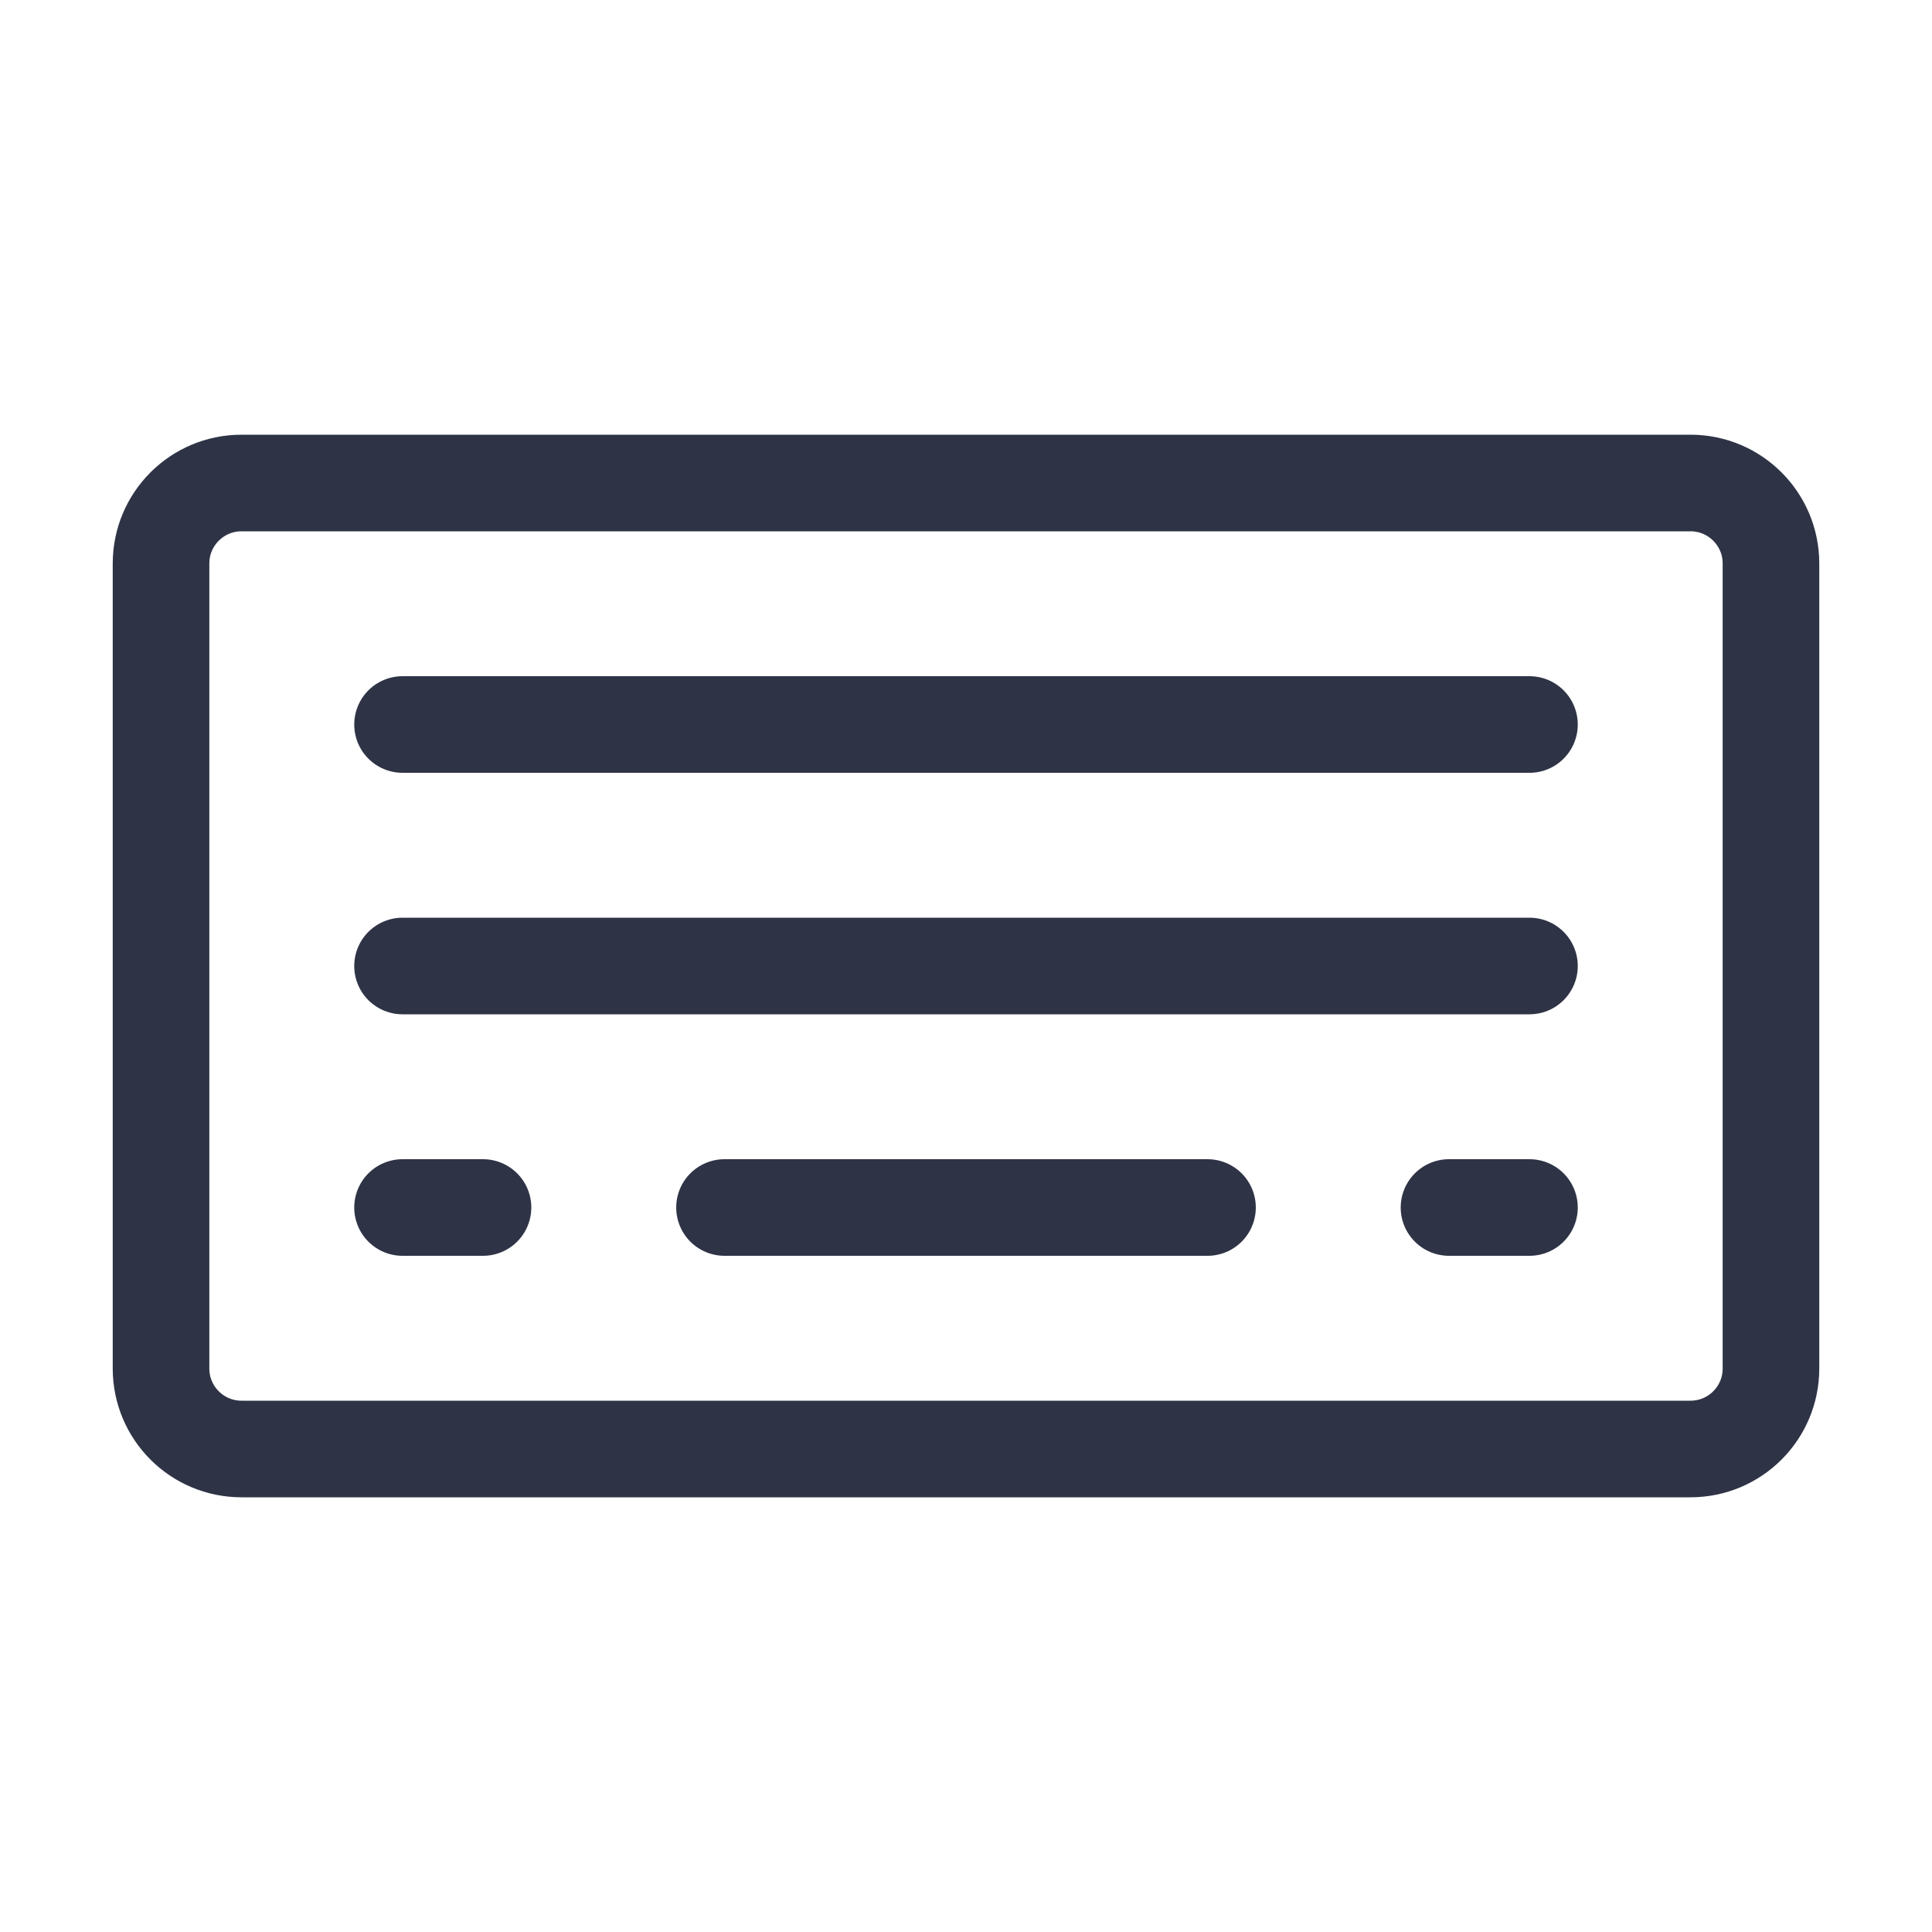 <svg width="20" height="20" viewBox="0 0 20 20" fill="none" xmlns="http://www.w3.org/2000/svg">
<path d="M15 12.5L15.833 12.5" stroke="#2E3346" stroke-linecap="round" stroke-linejoin="round"/>
<path d="M7.5 12.5H12.5" stroke="#2E3346" stroke-linecap="round" stroke-linejoin="round"/>
<path d="M5 12.5H4.167" stroke="#2E3346" stroke-linecap="round" stroke-linejoin="round"/>
<path d="M4.167 10H15.833" stroke="#2E3346" stroke-linecap="round" stroke-linejoin="round"/>
<path d="M4.167 7.5H15.833" stroke="#2E3346" stroke-linecap="round" stroke-linejoin="round"/>
<path d="M17.5 5H2.5C2.04 5 1.667 5.373 1.667 5.833V14.167C1.667 14.627 2.04 15 2.5 15H17.5C17.96 15 18.333 14.627 18.333 14.167V5.833C18.333 5.373 17.96 5 17.5 5Z" stroke="#2E3346" stroke-linecap="round" stroke-linejoin="round"/>
</svg>
